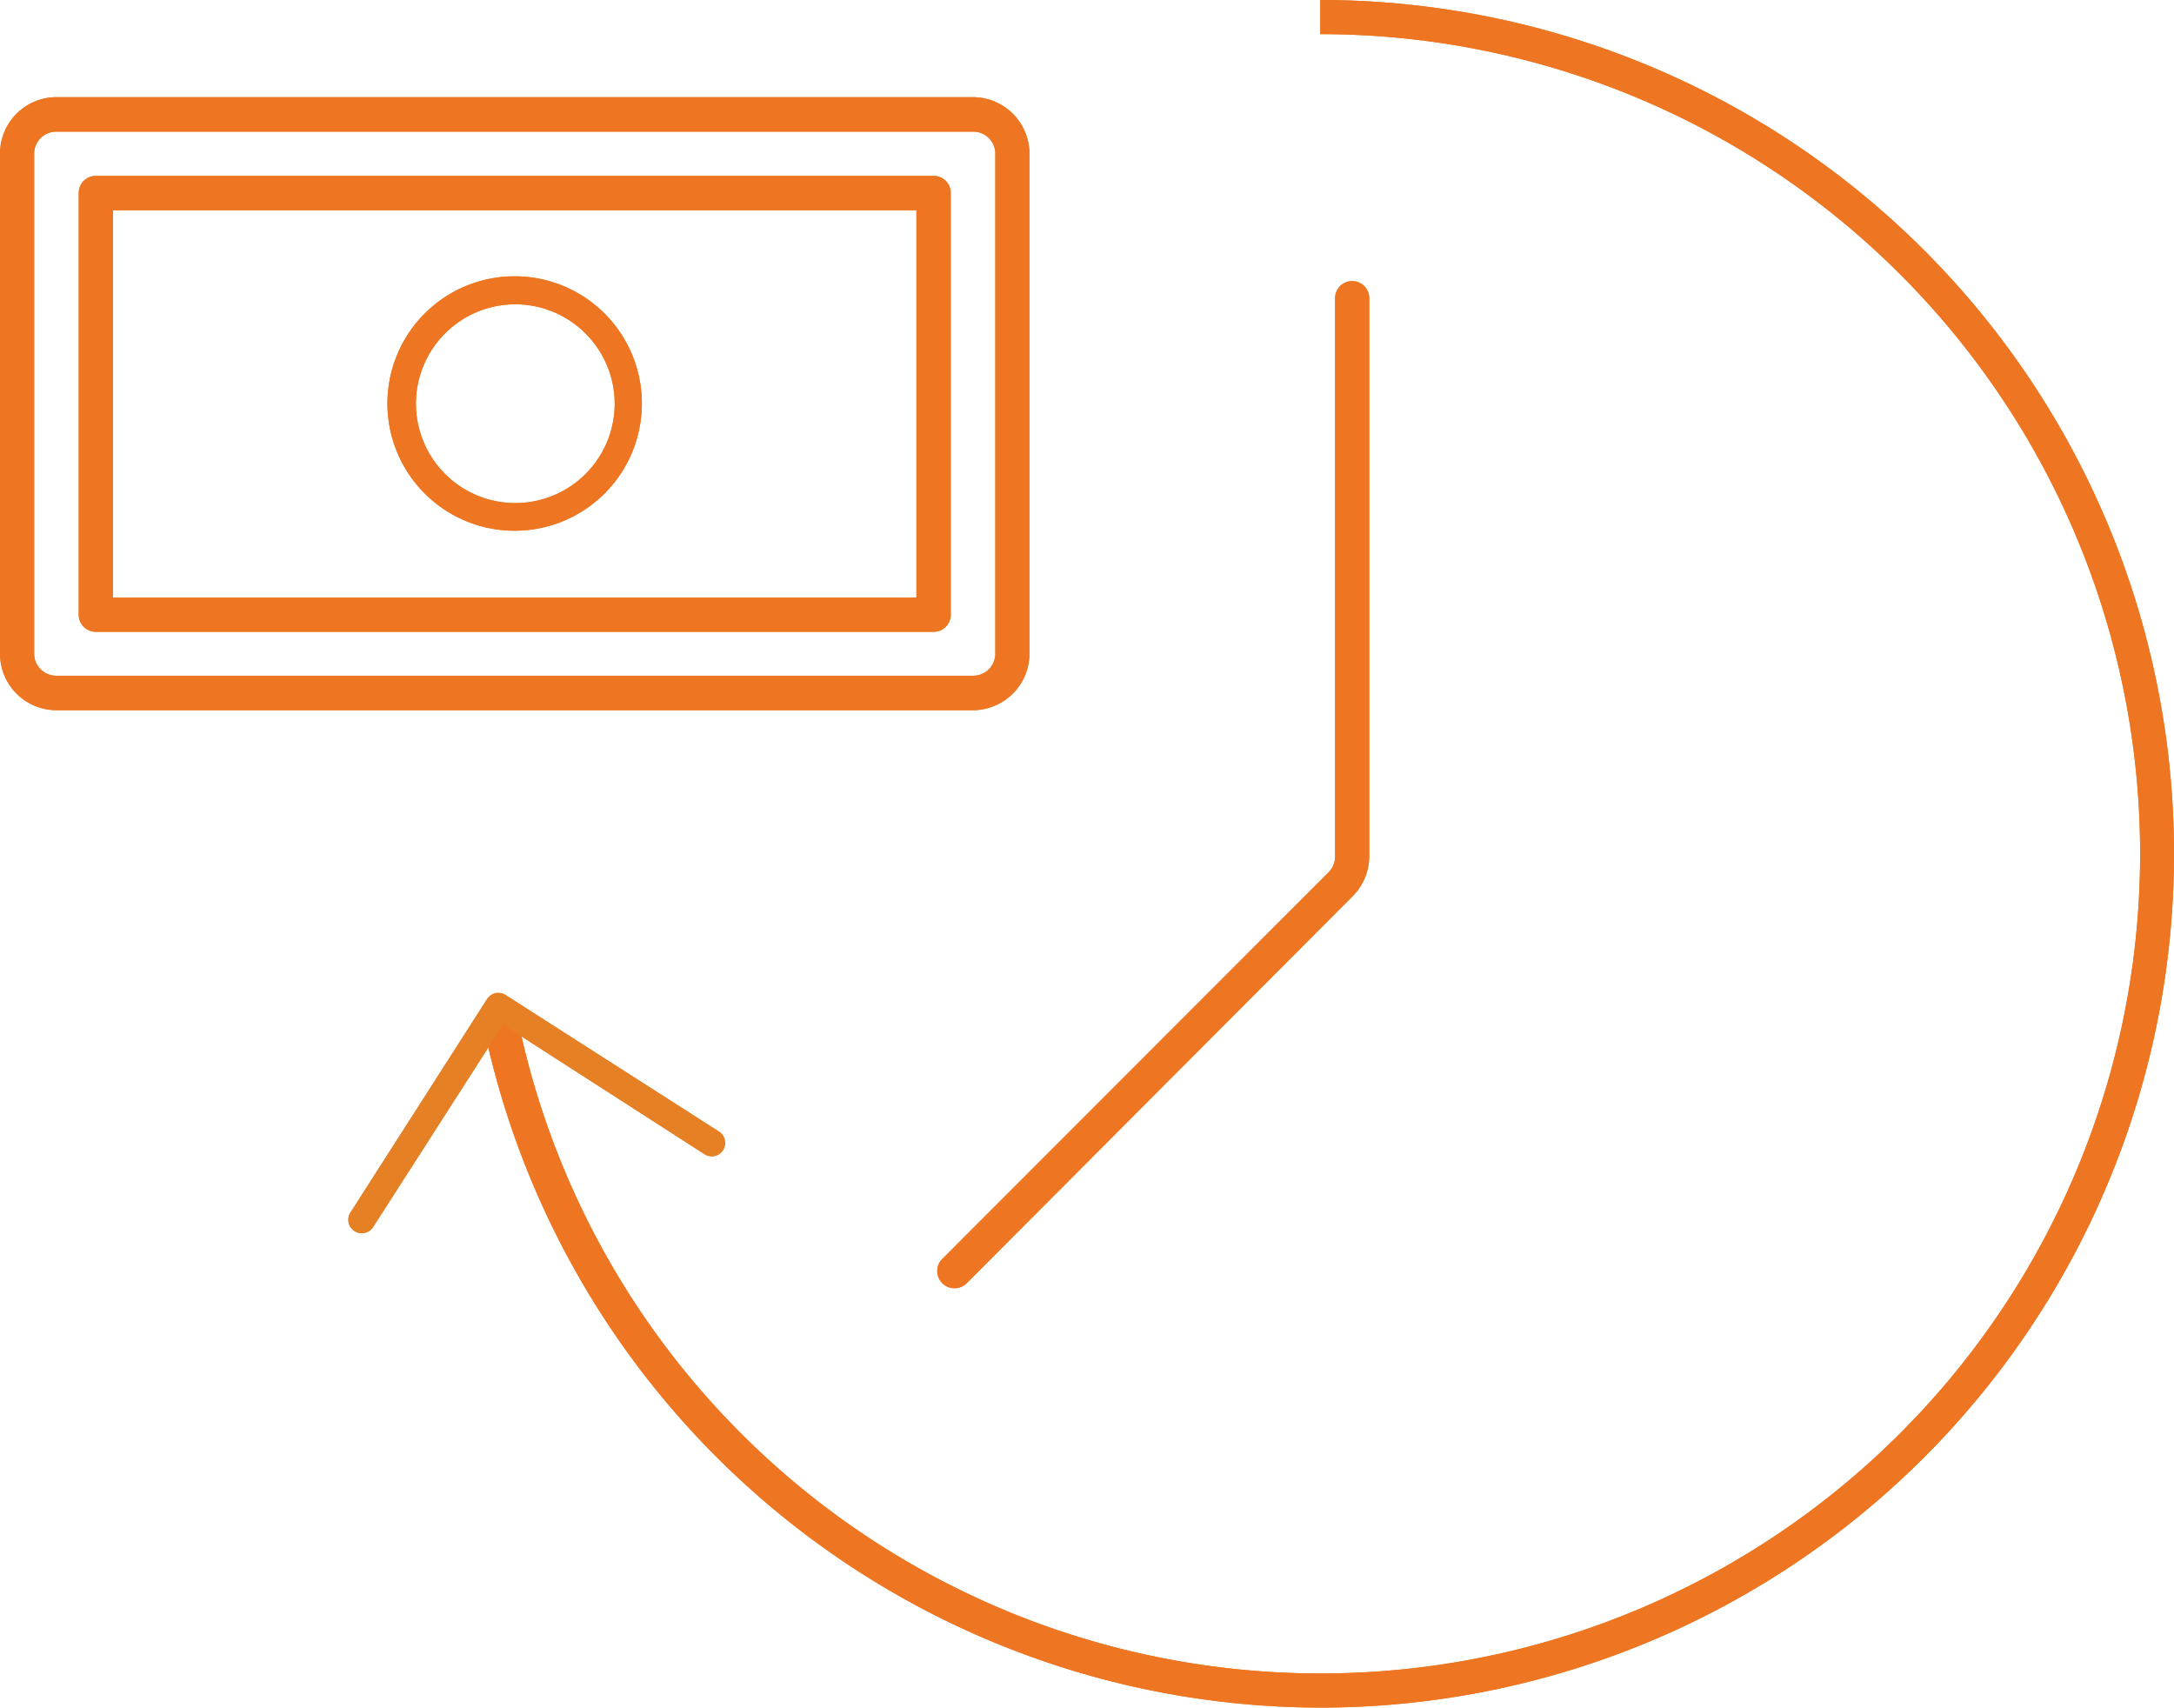 <svg xmlns="http://www.w3.org/2000/svg" width="127.32" height="100" viewBox="0 0 127.32 100"><defs><style>.b09455c3-9d1f-4944-8d18-21d58f190232{fill:#e58025}.b0dc6aa6-fe41-4f55-ad68-7f029002b10f{fill:#ee7623}</style></defs><g id="ac927683-9aa8-42c7-9842-983281473974" data-name="Layer 2"><g id="e1380249-f026-4b04-8f53-1ae3ac25b07f" data-name="Layer 1"><path class="b09455c3-9d1f-4944-8d18-21d58f190232" d="M57 41.59H3.31A3.31 3.31 0 010 38.28V9a3.31 3.31 0 013.31-3.31H57A3.32 3.32 0 0160.29 9v29.28A3.32 3.32 0 0157 41.59zM3.31 7.71A1.29 1.29 0 002 9v29.28a1.29 1.29 0 001.29 1.29H57a1.29 1.29 0 001.29-1.29V9A1.29 1.29 0 0057 7.71zM54.68 37H5.61a1 1 0 01-1-1V11.3a1 1 0 011-1h49.07a1 1 0 011 1V36a1 1 0 01-1 1zM6.62 35h47.05V12.31H6.62z"/><path class="b09455c3-9d1f-4944-8d18-21d58f190232" d="M30.14 31.08a7.45 7.45 0 117.45-7.44 7.45 7.45 0 01-7.45 7.44zm0-13.26A5.82 5.82 0 1036 23.64a5.83 5.83 0 00-5.86-5.82zM55.9 75.44a1 1 0 01-.71-.29 1 1 0 010-1.43l22.62-22.64a1.3 1.3 0 00.38-.91V17.46a1 1 0 112 0v32.71a3.34 3.34 0 01-1 2.34L56.61 75.15a1 1 0 01-.71.29z"/><path class="b09455c3-9d1f-4944-8d18-21d58f190232" d="M77.32 100a50.14 50.14 0 01-49-39.92l2-.41A48 48 0 1077.32 2V0a50 50 0 010 100z"/><path class="b09455c3-9d1f-4944-8d18-21d58f190232" d="M21.19 72.22a.75.75 0 01-.43-.13.78.78 0 01-.23-1.09l8-12.5a.82.82 0 01.49-.34.8.8 0 01.59.11l12.5 8a.79.79 0 01.23 1.09.78.78 0 01-1.08.23L29.46 60l-7.61 11.86a.8.8 0 01-.66.36z"/><path class="b0dc6aa6-fe41-4f55-ad68-7f029002b10f" d="M57 41.59H3.31A3.31 3.31 0 010 38.28V9a3.31 3.31 0 013.31-3.31H57A3.32 3.32 0 0160.29 9v29.28A3.32 3.32 0 0157 41.59zM3.31 7.71A1.29 1.29 0 002 9v29.28a1.29 1.29 0 001.29 1.29H57a1.29 1.29 0 001.29-1.29V9A1.29 1.29 0 0057 7.71zM54.68 37H5.61a1 1 0 01-1-1V11.3a1 1 0 011-1h49.07a1 1 0 011 1V36a1 1 0 01-1 1zM6.62 35h47.05V12.31H6.62z"/><path class="b0dc6aa6-fe41-4f55-ad68-7f029002b10f" d="M30.14 31.08a7.45 7.45 0 117.45-7.44 7.45 7.45 0 01-7.45 7.44zm0-13.26A5.82 5.82 0 1036 23.64a5.83 5.83 0 00-5.86-5.82zM55.9 75.44a1 1 0 01-.71-.29 1 1 0 010-1.43l22.62-22.64a1.3 1.3 0 00.38-.91V17.46a1 1 0 112 0v32.71a3.34 3.34 0 01-1 2.34L56.61 75.15a1 1 0 01-.71.29z"/><path class="b0dc6aa6-fe41-4f55-ad68-7f029002b10f" d="M77.32 100a50.14 50.14 0 01-49-39.92l2-.41A48 48 0 1077.32 2V0a50 50 0 010 100z"/><path class="b09455c3-9d1f-4944-8d18-21d58f190232" d="M21.19 72.22a.75.75 0 01-.43-.13.78.78 0 01-.23-1.09l8-12.5a.82.82 0 01.49-.34.8.8 0 01.59.11l12.5 8a.79.79 0 01.23 1.09.78.78 0 01-1.08.23L29.46 60l-7.61 11.86a.8.8 0 01-.66.36z"/></g></g></svg>